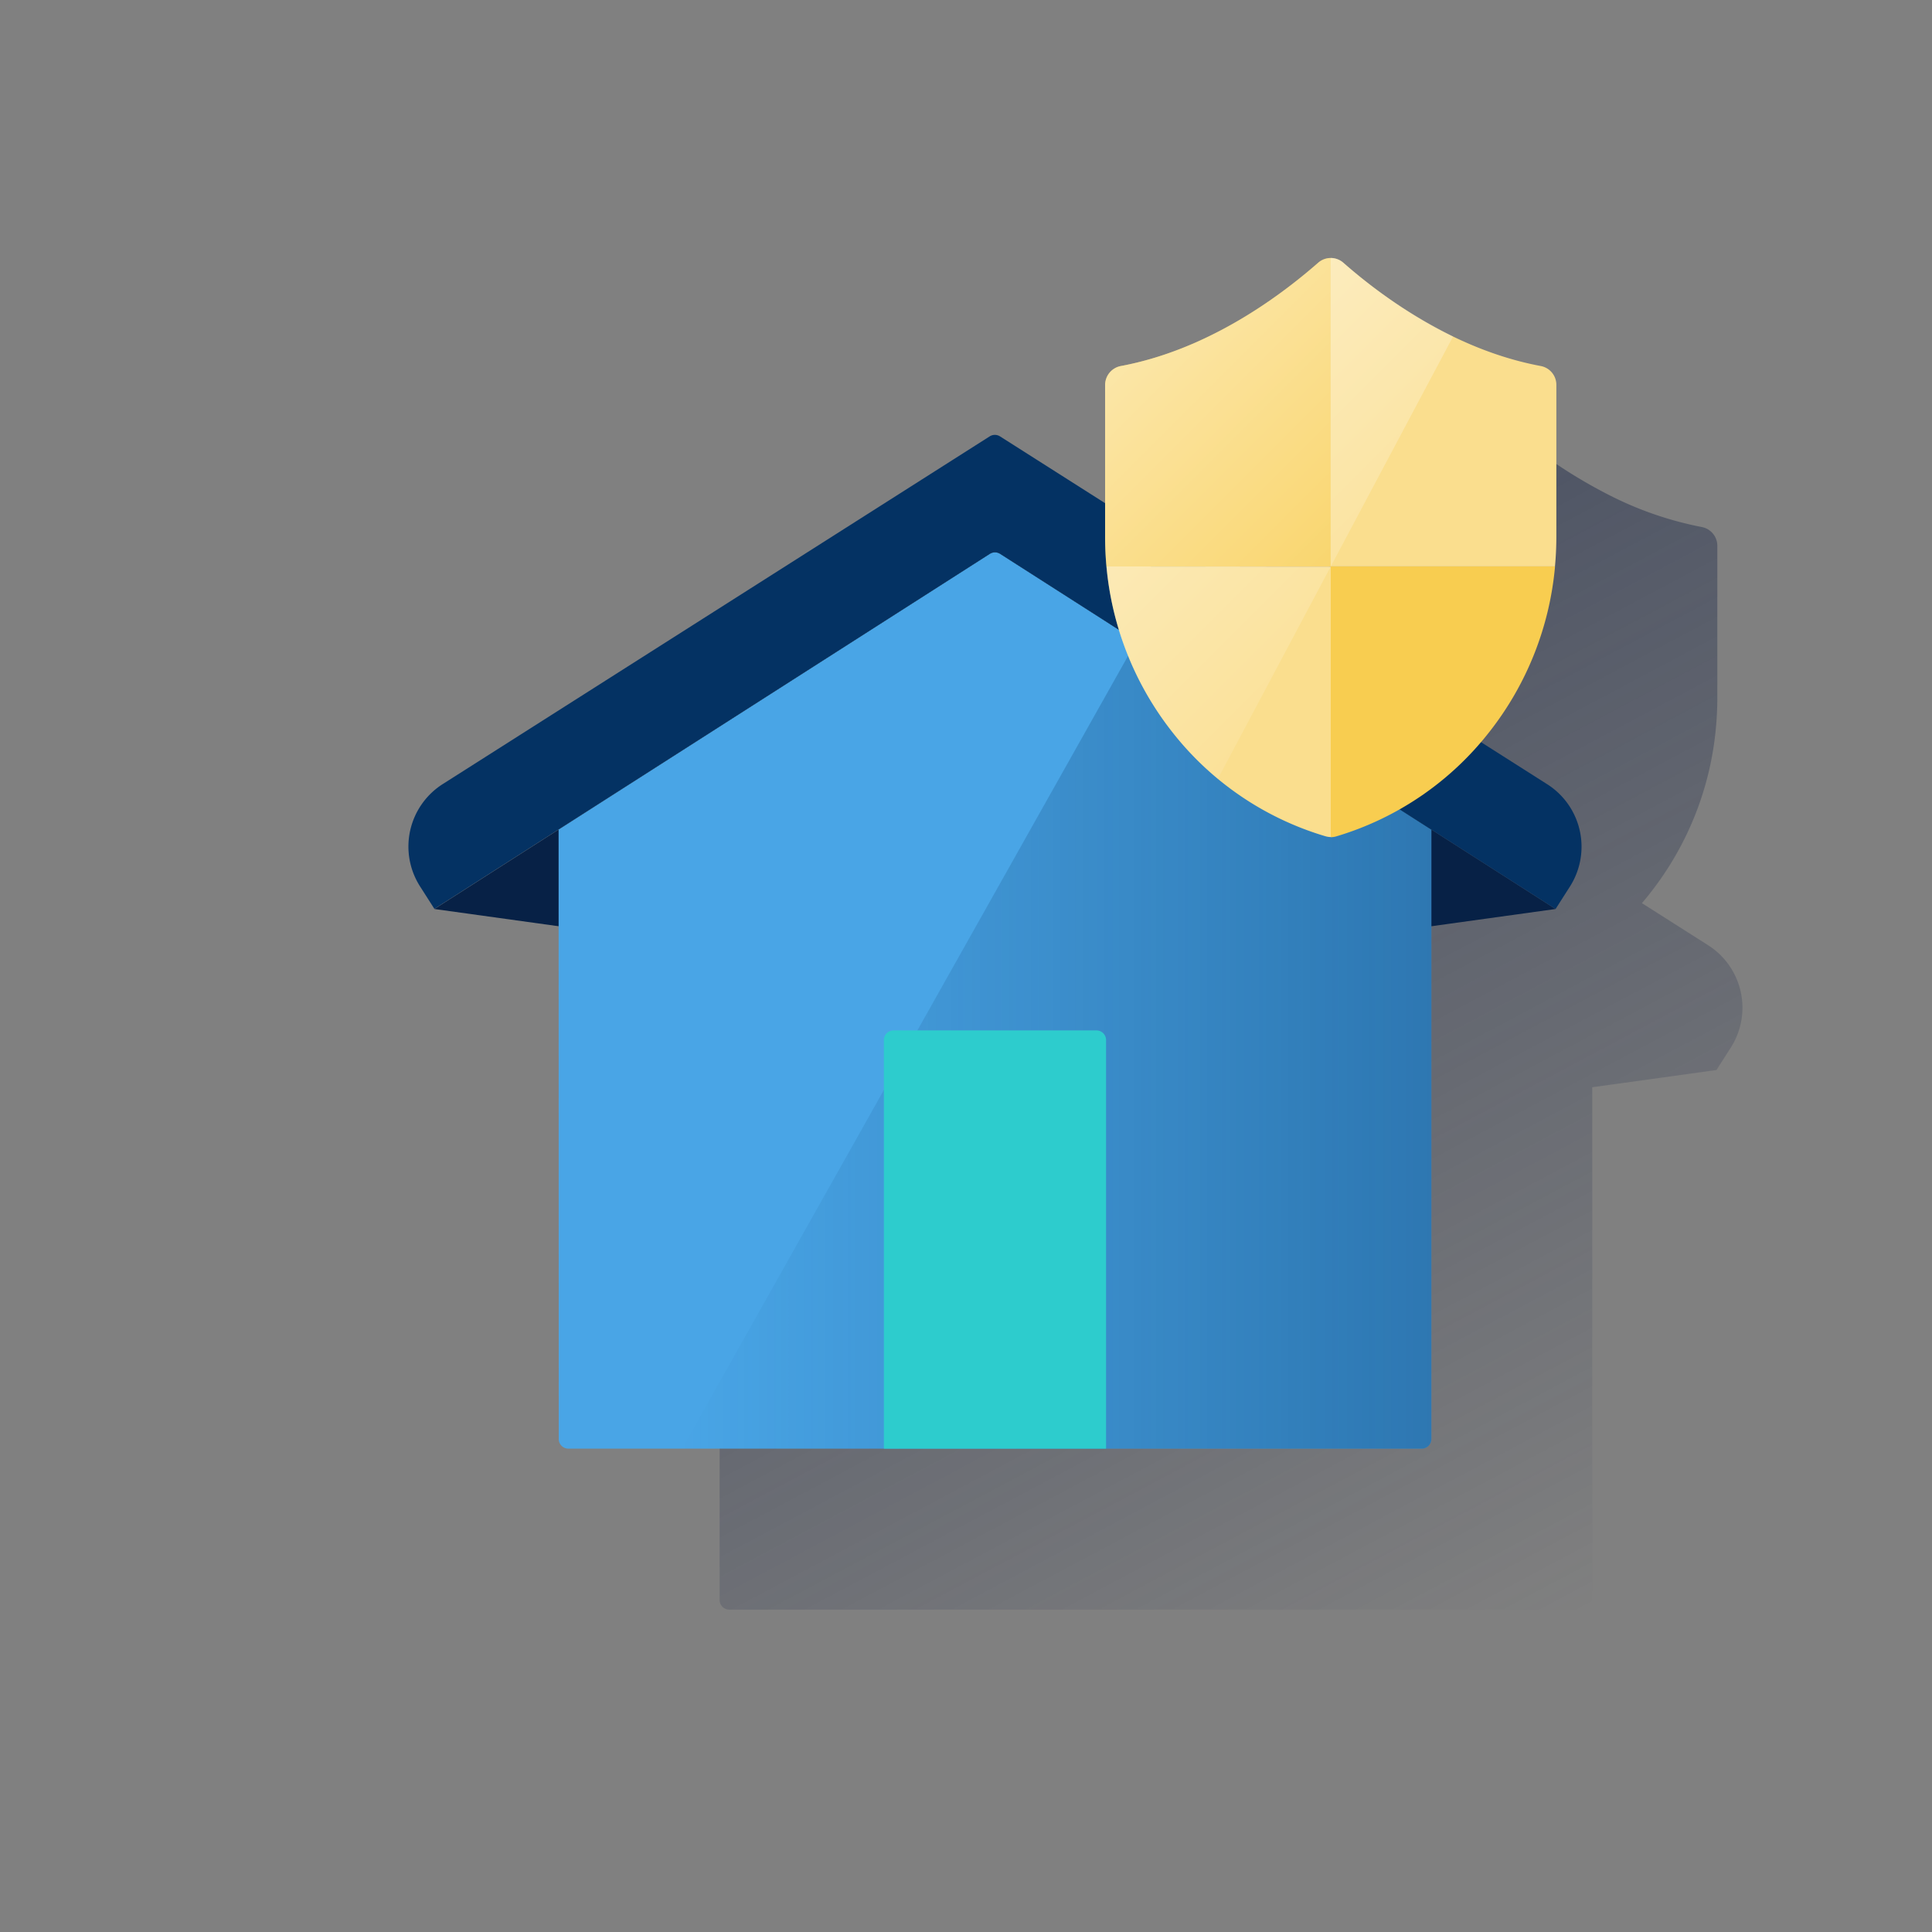 <svg xmlns="http://www.w3.org/2000/svg" xmlns:xlink="http://www.w3.org/1999/xlink" viewBox="0 0 600 600"><rect x="0" y="0" width="600" height="600" fill="#808080" stroke="none"/><defs><style>.cls-1{fill:none;}.cls-2{fill:url(#Degradado_sin_nombre_80);}.cls-3{fill:#072146;}.cls-4{fill:#49a5e6;}.cls-5{fill:url(#Degradado_sin_nombre_64);}.cls-6{fill:#2dcccd;}.cls-7{fill:#043263;}.cls-8{fill:#f8cd50;}.cls-9{fill:#fade8e;}.cls-10{fill:url(#Degradado_sin_nombre_442);}</style><linearGradient id="Degradado_sin_nombre_80" x1="312.51" y1="208.85" x2="472.77" y2="510.26" gradientUnits="userSpaceOnUse"><stop offset="0" stop-color="#192647" stop-opacity="0.5"/><stop offset="1" stop-color="#192647" stop-opacity="0"/></linearGradient><linearGradient id="Degradado_sin_nombre_64" x1="444.52" y1="-3218.47" x2="211.84" y2="-3218.47" gradientTransform="matrix(1, 0, 0, -1, 0, -2894)" gradientUnits="userSpaceOnUse"><stop offset="0" stop-color="#043263" stop-opacity="0.4"/><stop offset="1" stop-color="#043263" stop-opacity="0"/></linearGradient><linearGradient id="Degradado_sin_nombre_442" x1="350.76" y1="-3003.5" x2="430.67" y2="-3083.42" gradientTransform="matrix(1, 0, 0, -1, 0, -2894)" gradientUnits="userSpaceOnUse"><stop offset="0" stop-color="#fff" stop-opacity="0.5"/><stop offset="0.99" stop-color="#fff" stop-opacity="0.1"/></linearGradient></defs><title>13</title><g id="Cuadrados_Blancos" data-name="Cuadrados Blancos"><rect class="cls-1" width="600" height="600"/></g><g id="Capa_10" data-name="Capa 10"><path class="cls-2" d="M184.9,332.3l38.59,5.35,0,159.24a3,3,0,0,0,3,3h265a3,3,0,0,0,3-3V337.65l38.58-5.35,4.47-7a23,23,0,0,0-7.07-31.75h0l-20.56-13.07c.89-1.05,1.78-2.12,2.63-3.22a97.1,97.1,0,0,0,20.36-51.34h0c.29-3.11.43-6.24.43-9.41v-47a5.94,5.94,0,0,0-4.9-5.85,108.63,108.63,0,0,1-27.2-9.16l0,0a155.73,155.73,0,0,1-26-16.25l-.31-.24q-1.87-1.45-3.71-3l-.16-.13q-1.95-1.62-3.86-3.3a5.92,5.92,0,0,0-3.6-1.45c-.11,0-.21,0-.32,0h0a5.69,5.69,0,0,0-.82.08l-.2,0a3.75,3.75,0,0,0-.55.15,4.27,4.27,0,0,0-.48.13l-.45.21a4.81,4.81,0,0,0-.51.25,6.81,6.81,0,0,0-.88.64c-12.92,11.32-34.91,27.14-61.26,32.07a6,6,0,0,0-4.9,5.85v36.75l-32.59-20.72a3,3,0,0,0-3.22-.05L187.5,293.5a23,23,0,0,0-7.07,31.75h0l4.47,7"/><path class="cls-3" d="M134.9,282.3,309,306.45,483.1,282.3,310.61,172a3,3,0,0,0-3.22,0Z"/><path class="cls-4" d="M173.48,257.62,307.4,172a3,3,0,0,1,3.2,0l133.92,85.66V446.89a3,3,0,0,1-3,3h-265a3,3,0,0,1-3-3Z"/><path class="cls-5" d="M352.94,199.05l91.58,58.57V446.89a3,3,0,0,1-3,3H211.84Z"/><path class="cls-6" d="M277.5,320h63a3,3,0,0,1,3,3V449.89h-69V323A3,3,0,0,1,277.5,320Z"/><path class="cls-7" d="M307.39,135.5,137.5,243.5a23,23,0,0,0-7.07,31.75h0l4.47,7L307.39,172a3,3,0,0,1,3.22,0L483.1,282.3l4.47-7a23,23,0,0,0-7.07-31.75h0l-169.89-108A3,3,0,0,0,307.39,135.5Z"/><path class="cls-8" d="M413.28,80.12a6,6,0,0,0-3.92,1.48c-12.92,11.32-34.91,27.14-61.26,32.07a6,6,0,0,0-4.9,5.85v47c0,3.17.14,6.3.43,9.41h69.65Z"/><path class="cls-9" d="M343.63,175.92A97.18,97.18,0,0,0,364,227.26a94.55,94.55,0,0,0,47.67,32.46,6.35,6.35,0,0,0,1.62.24v-84Z"/><path class="cls-9" d="M483.34,166.51v-47a5.94,5.94,0,0,0-4.9-5.85c-26.34-4.93-48.34-20.75-61.26-32.07a6,6,0,0,0-3.93-1.48v95.8h69.66C483.2,172.81,483.34,169.68,483.34,166.51Z"/><path class="cls-8" d="M413.28,175.92V260a5.93,5.93,0,0,0,1.62-.23,94.55,94.55,0,0,0,47.67-32.51,97.1,97.1,0,0,0,20.36-51.34Z"/><path class="cls-10" d="M417.2,81.6a5.94,5.94,0,0,0-7.84,0c-12.92,11.32-34.91,27.14-61.26,32.07a6,6,0,0,0-4.9,5.85v47A97.48,97.48,0,0,0,364,227.26a96.39,96.39,0,0,0,14.21,14.63l73.06-137.4A155.3,155.3,0,0,1,417.2,81.6Z"/></g></svg>